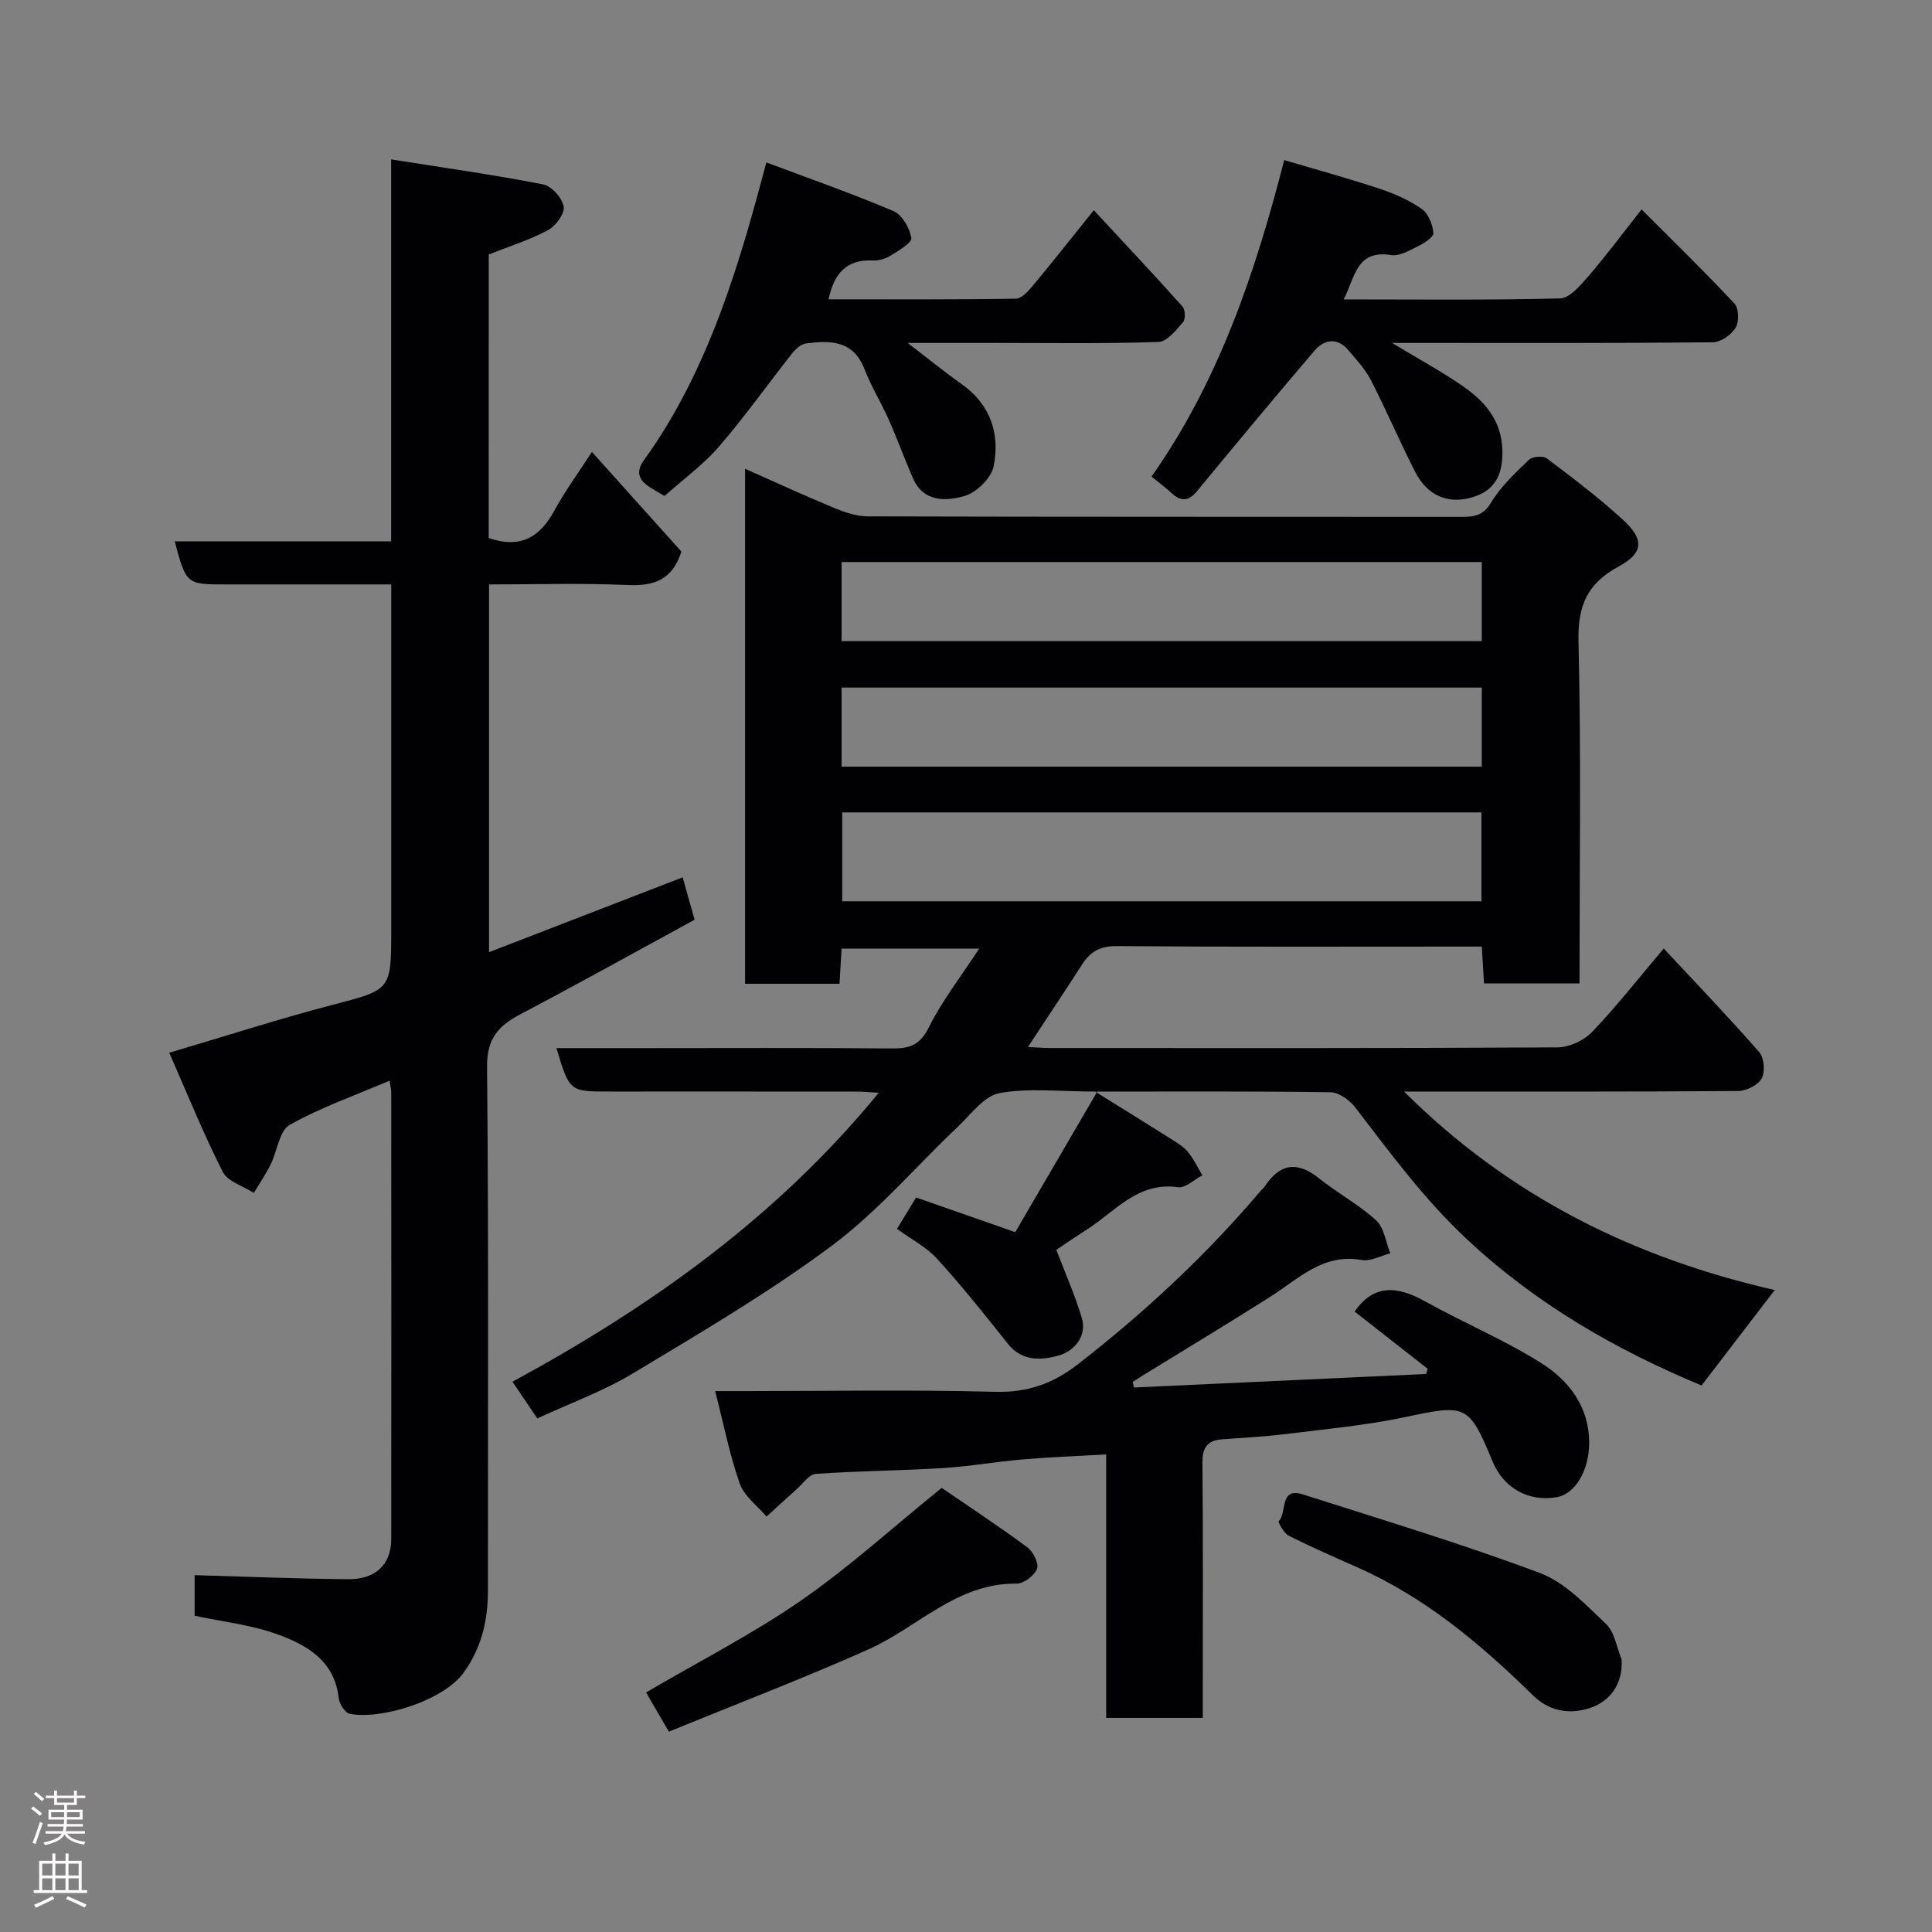 <svg enable-background="new 0 0 400 400" viewBox="0 0 400 400" xmlns="http://www.w3.org/2000/svg"><rect x="0" y="0" width="400" height="400" fill="#808080" stroke="none"/><g fill="#010103"><path d="m115.21 217h17.97c17.16 0 34.32-.09 51.49.07 3.68.04 5.83-.71 7.65-4.39 2.72-5.49 6.58-10.41 10.41-16.28-9.94 0-18.95 0-28.49 0-.13 2.19-.27 4.59-.43 7.28-6.51 0-12.9 0-19.55 0 0-35.42 0-70.68 0-106.62 6.25 2.77 12.28 5.55 18.41 8.09 2.2.91 4.65 1.75 6.99 1.76 40.99.11 81.98.07 122.97.1 2.58 0 4.45-.23 6.07-2.94 2-3.33 4.99-6.12 7.83-8.86.72-.69 2.93-.9 3.7-.32 5.36 4.04 10.74 8.12 15.7 12.64 4.59 4.19 4.38 6.95-.91 9.82-6.41 3.48-8.39 8.1-8.21 15.46.57 23.46.21 46.95.21 70.8-6.62 0-13.01 0-19.77 0-.14-2.37-.29-4.77-.46-7.63-1.85 0-3.47 0-5.09 0-23.49 0-46.99.09-70.48-.1-3.39-.03-5.43 1.09-7.14 3.74-3.59 5.57-7.27 11.09-11.26 17.16 1.84.08 3.25.2 4.66.2 34.99.01 69.98.07 104.97-.13 2.42-.01 5.45-1.4 7.14-3.16 5.07-5.29 9.6-11.09 14.87-17.31 6.74 7.24 13.43 14.2 19.78 21.46 1.02 1.17 1.24 4.08.49 5.45-.75 1.38-3.17 2.58-4.87 2.59-22.65.17-45.3.11-69.17.11 22.03 21.95 47.89 34.51 76.75 41.1-5.1 6.65-10.06 13.12-15.15 19.76-17.73-7.38-34.2-16.83-48.58-30.28-8.88-8.3-15.85-17.81-23.11-27.28-1.16-1.52-3.38-3.12-5.13-3.15-15.78-.24-31.57-.14-48.74-.14 6.01 3.74 10.92 6.76 15.79 9.85 1.23.78 2.56 1.58 3.46 2.69 1.18 1.44 1.99 3.18 2.96 4.8-1.69.87-3.5 2.68-5.03 2.46-8.37-1.19-13.05 5.07-18.97 8.82-2.48 1.57-4.88 3.24-6.24 4.15 1.81 4.75 3.85 9.31 5.27 14.05 1.16 3.87-1.64 6.89-4.61 7.77-3.47 1.03-7.68 1.42-10.68-2.36-4.74-5.98-9.51-11.95-14.64-17.59-2.24-2.46-5.41-4.08-8.33-6.22 1.4-2.3 2.57-4.22 3.96-6.49 6.52 2.28 13.05 4.56 20.53 7.17 5.37-9.2 10.89-18.67 16.98-29.1-7.75 0-14.17-.79-20.25.32-3.19.59-5.89 4.38-8.6 6.94-8.73 8.26-16.63 17.6-26.2 24.72-13.04 9.7-27.17 17.99-41.13 26.39-6.12 3.68-12.97 6.15-19.76 9.3-1.56-2.3-3.25-4.81-5.14-7.6 28.64-15.54 54.71-34.03 75.84-59.83-1.89-.1-3.28-.24-4.68-.24-17-.02-33.99-.01-50.99-.01-8.37.01-8.37.01-11.06-8.99zm59.16-48.8v18.4h132.35c0-6.34 0-12.27 0-18.4-44.2 0-88.11 0-132.35 0zm132.41-51.84c-44.46 0-88.49 0-132.54 0v16.38h132.54c0-5.54 0-10.8 0-16.38zm0 26c-44.47 0-88.5 0-132.54 0v16.37h132.54c0-5.53 0-10.8 0-16.37z"/><path d="m101.18 111.39c6.73 2.31 10.68-.3 13.62-5.72 2.17-3.99 4.89-7.68 7.75-12.1 6.42 7.15 12.57 13.99 18.53 20.63-1.94 6.04-5.85 7.16-11.26 6.92-9.43-.42-18.89-.12-28.57-.12v76.14c13.51-5.22 26.66-10.3 40.09-15.5.84 2.98 1.56 5.55 2.47 8.78-12.01 6.54-23.97 13.2-36.07 19.57-4.54 2.39-6.95 5.03-6.9 10.85.34 36.15.17 72.31.18 108.47 0 6.15-1.3 11.81-5 16.96-4.2 5.85-17.09 9.82-23.59 8.56-.97-.19-2.17-2.04-2.3-3.23-.85-7.85-6.71-11.08-12.89-13.3-5.31-1.91-11.09-2.53-16.95-3.78 0-2.76 0-5.7 0-8.4 10.56.3 21.18.74 31.81.84 5.69.05 8.89-3.09 8.9-8.27.04-30.82.02-61.65 0-92.47 0-.63-.16-1.25-.34-2.48-7.14 3.05-14.24 5.53-20.69 9.16-2.16 1.22-2.56 5.44-3.94 8.2-1.02 2.04-2.31 3.93-3.48 5.89-2.2-1.43-5.4-2.35-6.43-4.37-4.02-7.92-7.35-16.19-11.08-24.66 11.87-3.51 22.66-7 33.61-9.86 12.29-3.22 12.35-2.97 12.35-15.6 0-21.83 0-43.65 0-65.48 0-1.8 0-3.61 0-6.02-10.28 0-20.22 0-30.15 0-1.33 0-2.67 0-4 0-8.28 0-8.28 0-10.68-8.92h44.81c0-26.2 0-51.92 0-79.08 10.99 1.74 21.28 3.19 31.48 5.18 1.74.34 3.95 2.82 4.25 4.59.24 1.46-1.66 4.03-3.27 4.89-3.83 2.04-8.04 3.36-12.25 5.02-.01 19.47-.01 39.09-.01 58.71z"/><path d="m234.77 287.27c20.17-.93 40.33-1.87 60.5-2.8.1-.36.2-.72.31-1.08-5.09-3.99-10.19-7.97-15.12-11.84 3.99-5.77 8.88-5.29 14.52-2.15 7.94 4.42 16.4 7.96 24.07 12.78 5.77 3.63 9.99 9.05 9.97 16.6-.02 5.68-2.88 10.52-6.69 11.19-5.82 1.03-11.03-1.86-13.31-7.39-4.9-11.86-5.47-11.87-18.07-9.19-8.3 1.76-16.82 2.52-25.26 3.57-4.24.53-8.53.71-12.79 1.05-3.07.24-3.98 1.86-3.95 4.92.15 15.66.07 31.33.07 46.99v5.75c-6.7 0-13.08 0-20 0 0-18.18 0-36.25 0-54.54-6.09.35-11.66.54-17.21 1.02-5.55.47-11.06 1.46-16.62 1.8-8.75.54-17.54.58-26.29 1.2-1.4.1-2.7 2.06-4 3.21-2.09 1.85-4.14 3.75-6.2 5.63-1.9-2.26-4.62-4.22-5.54-6.82-2.09-5.93-3.3-12.17-5.09-19.16h6.45c17.16 0 34.34-.31 51.49.15 6.69.18 11.95-1.66 17.11-5.67 13.89-10.78 26.67-22.67 38.02-36.1.21-.25.51-.44.69-.72 3.12-4.76 6.71-5.36 11.26-1.71 3.81 3.06 8.23 5.42 11.82 8.7 1.67 1.52 2 4.51 2.93 6.83-1.97.5-4.08 1.71-5.9 1.38-8.04-1.44-13.08 3.9-18.94 7.61-8.81 5.59-17.75 10.97-26.64 16.45-.61.38-1.22.78-1.83 1.17.07.39.15.78.24 1.17z"/><path d="m265.88 33.14c7.02 2.08 13.44 3.84 19.76 5.94 3.05 1.01 6.11 2.36 8.72 4.18 1.37.96 2.27 3.24 2.41 5 .07.85-1.99 2.13-3.3 2.78-1.72.86-3.77 2.04-5.47 1.77-7.21-1.15-7.43 4.6-9.81 9.18 15.29 0 30.06.18 44.81-.21 2.02-.05 4.25-2.74 5.89-4.63 3.71-4.31 7.11-8.88 10.98-13.79 6.7 6.71 13.13 12.95 19.23 19.49.92.98.99 3.79.24 5.01-.89 1.46-3.07 2.99-4.71 3.01-19.99.2-39.98.13-59.97.13-1.83 0-3.66 0-6.46 0 5.48 3.32 10.36 5.94 14.87 9.09 4.38 3.07 7.74 6.97 7.97 12.87.18 4.62-1.07 8.25-5.66 9.82-5.33 1.82-9.8-.01-12.42-5.15-3.17-6.22-5.91-12.66-9.1-18.87-1.18-2.3-3.02-4.29-4.72-6.28-2.31-2.69-4.98-2.21-6.99.13-8.21 9.61-16.28 19.34-24.32 29.08-1.72 2.08-3.29 2.22-5.23.43-1.07-.99-2.25-1.86-4.19-3.45 13.89-19.67 21.53-42.33 27.47-65.53z"/><path d="m137.58 102.69c-1.03-.61-2.01-1.18-2.98-1.78-2.31-1.43-3.05-3.2-1.3-5.61 13.84-19.1 20.23-42.44 25.37-61.67 8.84 3.32 17.7 6.42 26.32 10.08 1.79.76 3.34 3.5 3.7 5.55.17.97-2.65 2.64-4.31 3.67-1.05.65-2.48 1.06-3.71 1-5.38-.25-7.97 2.63-9.13 8.04 13.02 0 25.91.08 38.79-.13 1.23-.02 2.64-1.65 3.62-2.83 4.09-4.91 8.05-9.94 12.51-15.49 6.36 6.86 12.45 13.33 18.36 19.94.58.65.66 2.62.12 3.24-1.44 1.65-3.31 4.04-5.07 4.1-11.31.38-22.64.2-33.96.2-5.73 0-11.46 0-17.99 0 4.21 3.22 7.56 5.96 11.09 8.45 6.06 4.27 8.09 10.36 6.7 17.14-.5 2.43-3.57 5.41-6.04 6.11-3.8 1.08-8.47 1.31-10.64-3.66-1.76-4.02-3.25-8.16-5.03-12.17-1.57-3.54-3.64-6.87-5.03-10.47-2.31-5.98-7.08-5.93-12.07-5.3-1.05.13-2.18 1.16-2.9 2.07-5.07 6.42-9.81 13.11-15.15 19.3-3.2 3.72-7.29 6.67-11.27 10.22z"/><path d="m194.96 308.05c5.44 3.73 11.69 7.84 17.7 12.27 1.22.9 2.47 3.36 2.05 4.47-.53 1.41-2.77 3.1-4.25 3.08-12.4-.13-20.47 9.08-30.68 13.63-13.49 6.01-27.3 11.29-41.3 17.02-1.91-3.29-3.41-5.88-4.72-8.12 11.1-6.5 22.05-12.09 32.07-19.02 9.96-6.89 18.99-15.13 29.13-23.33z"/><path d="m335.74 343.56c.31 5.26-2.56 8.7-6.4 10.01-3.89 1.33-8.27 1.04-11.93-2.54-10.81-10.61-22.34-20.32-36.39-26.53-4.77-2.11-9.56-4.21-14.22-6.56-1-.5-2.23-2.84-2.07-2.99 1.82-1.75.05-7.14 5.05-5.54 16.41 5.25 32.93 10.23 49.05 16.27 5.18 1.94 9.51 6.58 13.68 10.55 1.79 1.71 2.2 4.85 3.23 7.33z"/></g><path d="m6.44 374.46.42-.45c.65.47 1.27.95 1.85 1.44l-.45.49c-.65-.56-1.25-1.06-1.82-1.48m.93 7.33-.63-.26c.55-1.36 1.05-2.8 1.52-4.33.19.1.38.19.59.27-.46 1.29-.95 2.73-1.48 4.32m-.38-10.38.44-.42c.43.34 1.01.82 1.74 1.44l-.49.49c-.53-.51-1.09-1.01-1.69-1.51m2.5.35h1.72v-1.04h.59v1.04h3.52v-1.04h.59v1.04h1.75v.53h-1.75v1.42h-2.03v.97h3.22v2.03h-3.24c0 .35-.01.66-.03.93h3.32v.53h-3.37c-.03.27-.08.58-.15.94h3.96v.53h-3.71c.67.92 1.93 1.48 3.79 1.68-.13.24-.23.44-.29.59-2.13-.38-3.48-1.08-4.04-2.12-.43.97-1.77 1.72-4.03 2.23-.09-.19-.2-.37-.33-.55 2.1-.42 3.37-1.03 3.81-1.83h-3.36v-.53h3.58c.08-.29.13-.61.16-.94h-3.33v-.53h3.39c.02-.27.04-.58.04-.93h-3.23v-2.03h3.25v-.97h-2.07v-1.42h-1.73zm1.12 3.44v1h2.65c.01-.3.02-.44.01-.4v-.25-.35zm1.19-2h3.52v-.91h-3.52zm4.71 2h-2.63v.59c0 .16-.01.28-.01.4h2.64z" fill="#fcfafa"/><path d="m13.56 383.74h.63v1.52h2.72v6.07h1.13v.6h-11.06v-.6h1.13v-6.07h2.73v-1.52h.63v1.52h2.1v-1.52zm-2.69 8.83.38.56c-1.24.63-2.53 1.25-3.85 1.85-.1-.21-.21-.42-.34-.63 1.36-.55 2.63-1.15 3.81-1.78m-2.13-4.27h2.1v-2.45h-2.1zm0 3.04h2.1v-2.46h-2.1zm2.72-3.04h2.1v-2.45h-2.1zm0 3.04h2.1v-2.46h-2.1zm6.07 3.6c-1.41-.71-2.7-1.3-3.86-1.78l.35-.56c1.45.62 2.75 1.19 3.88 1.72zm-1.25-9.09h-2.1v2.45h2.1zm-2.09 5.49h2.1v-2.46h-2.1z" fill="#fcfafa"/></svg>